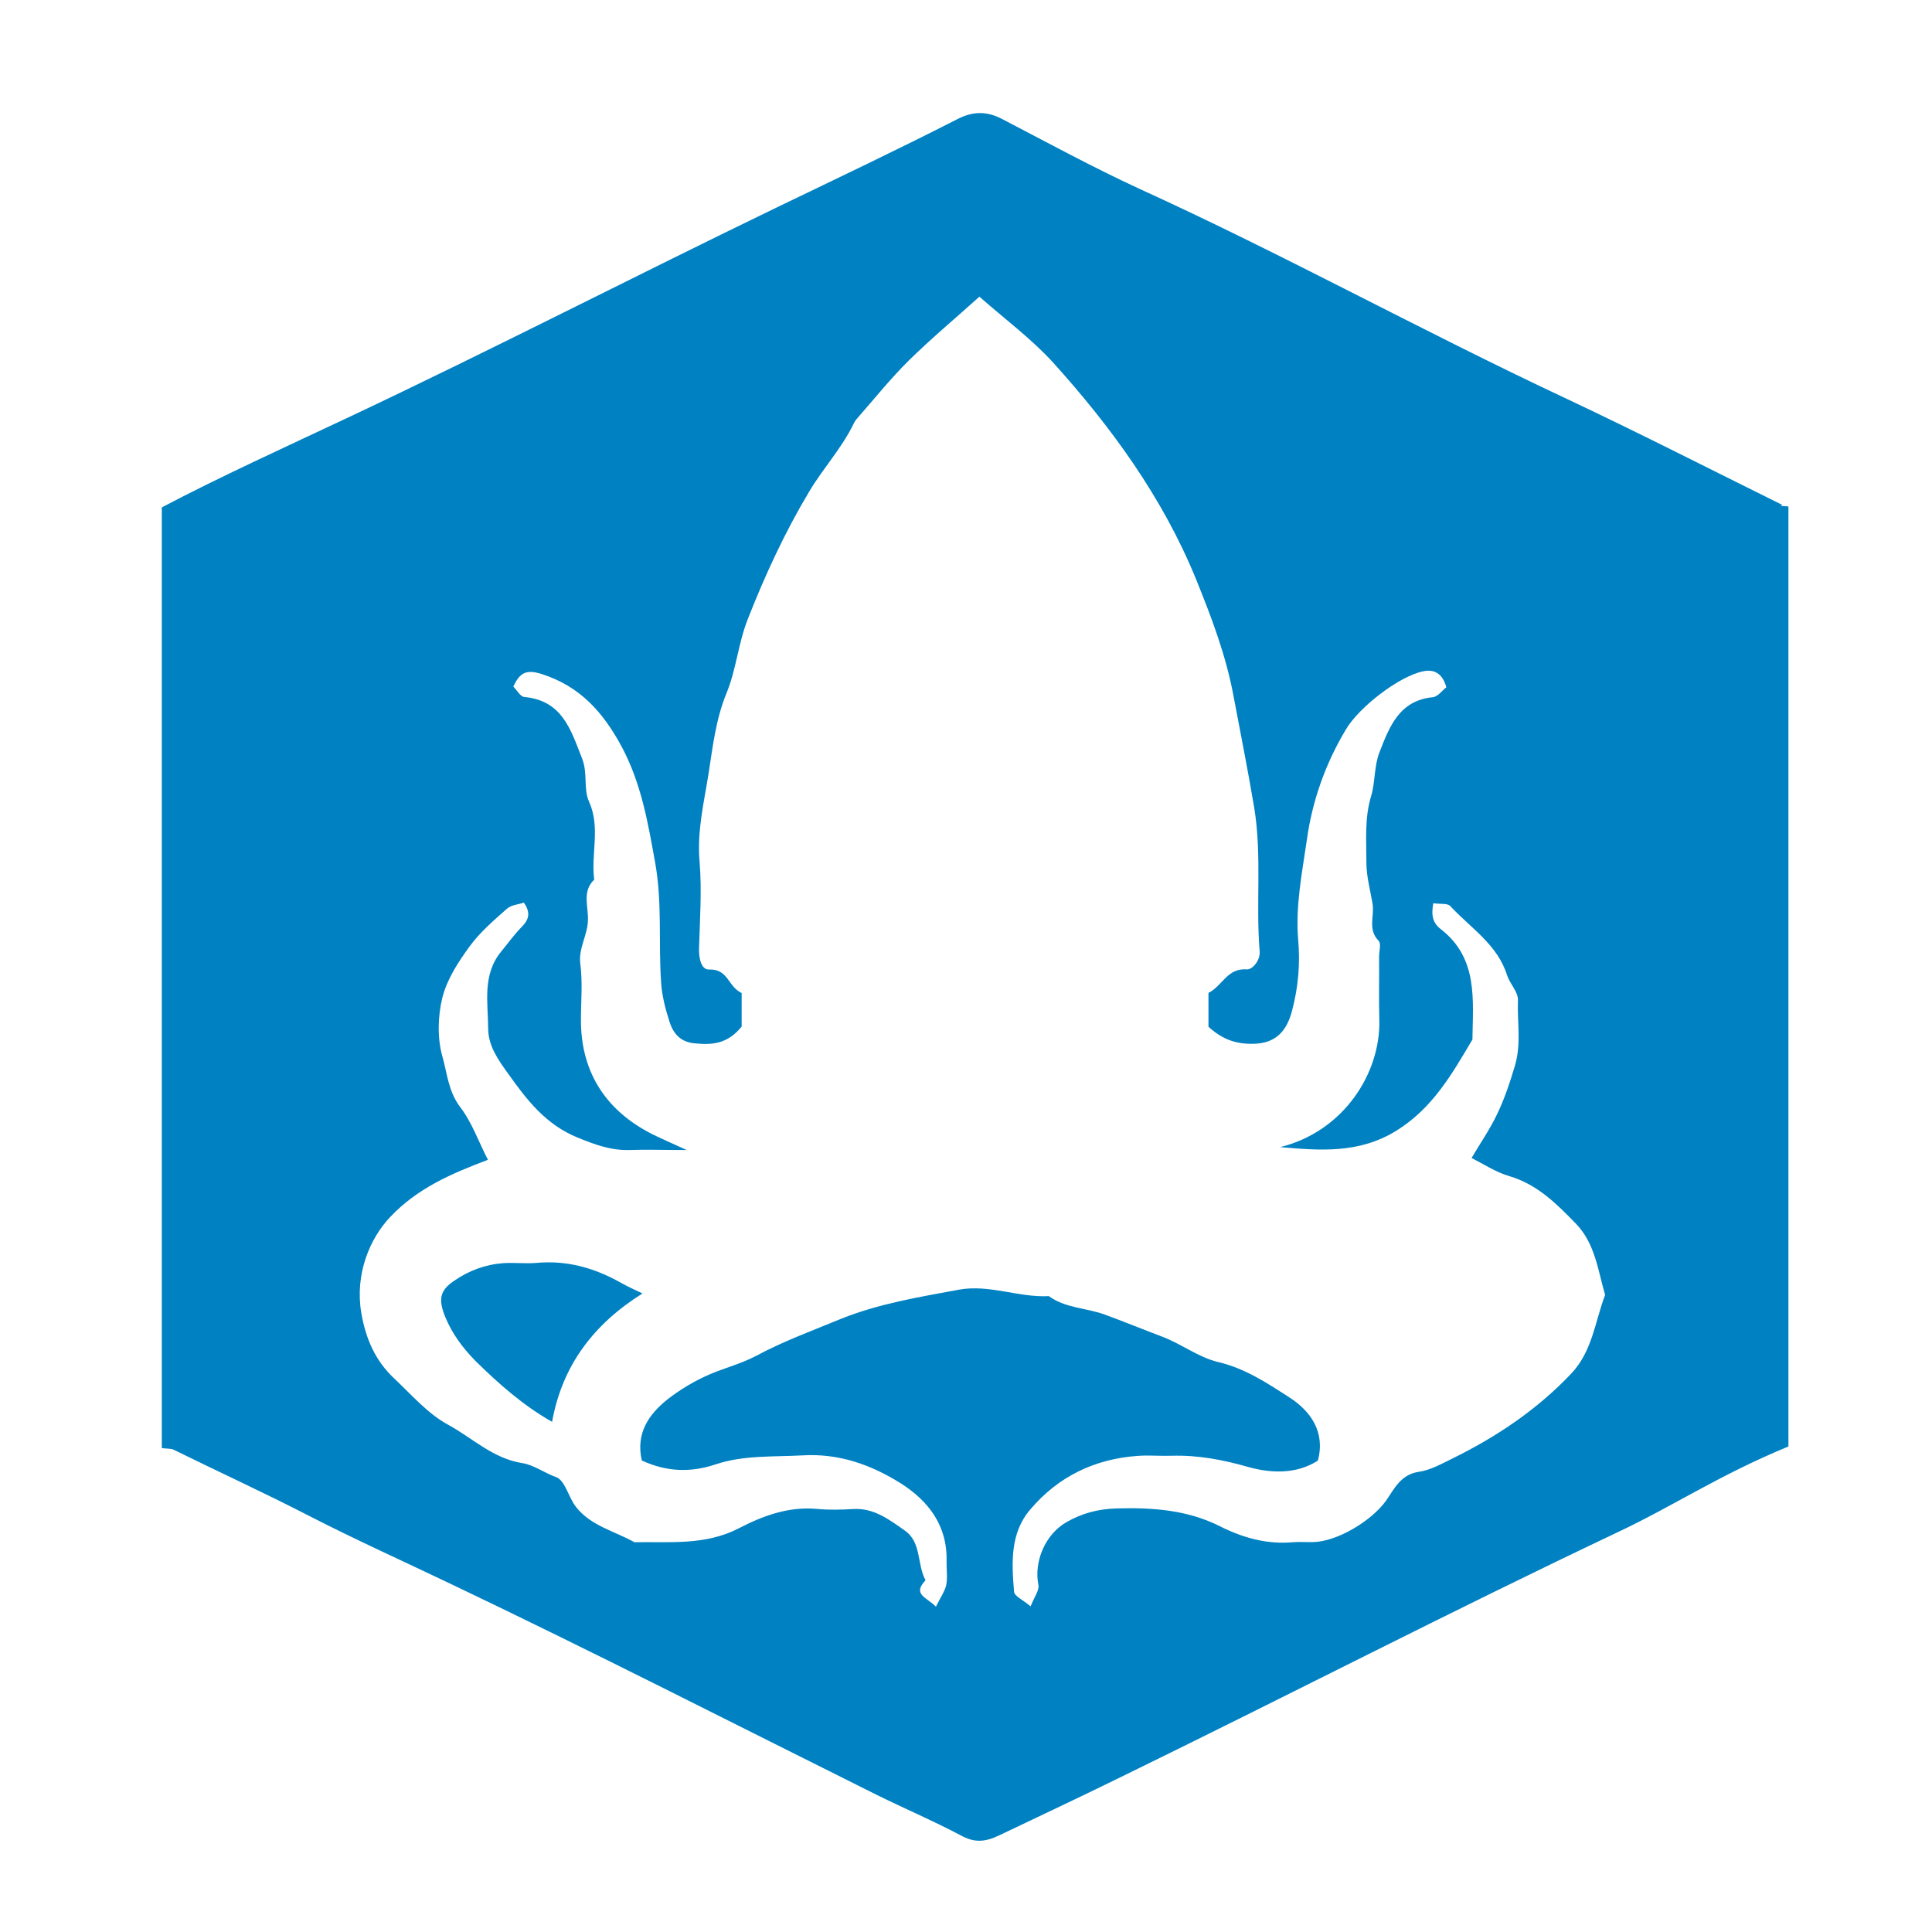 <?xml version="1.0" encoding="utf-8"?>
<!-- Generator: Adobe Illustrator 16.0.0, SVG Export Plug-In . SVG Version: 6.00 Build 0)  -->
<!DOCTYPE svg PUBLIC "-//W3C//DTD SVG 1.1//EN" "http://www.w3.org/Graphics/SVG/1.1/DTD/svg11.dtd">
<svg version="1.1" id="Layer_1" xmlns="http://www.w3.org/2000/svg" xmlns:xlink="http://www.w3.org/1999/xlink" x="0px" y="0px"
	 width="16px" height="16px" viewBox="0 0 16 16" enable-background="new 0 0 16 16" xml:space="preserve">
<path id="paper" display="none" fill="#FFFFFF" stroke="#CFD0D1" stroke-width="0.67" d="M14.667,1.333c0-0.552-0.448-1-1-1H2.333
	c-0.552,0-1,0.448-1,1v13.334c0,0.552,0.448,1,1,1h11.334c0.552,0,1-0.448,1-1V1.333z"/>
<path display="none" fill="#304050" d="M5.892,10.559V9.428L3.639,8.017V7.983l2.253-1.411v-1.13L2.611,7.567v0.866L5.892,10.559z"
	/>
<path display="none" fill="#304050" d="M10.107,10.559l3.281-2.125V7.566l-3.281-2.125v1.131l2.252,1.411v0.034l-2.252,1.411V10.559
	z"/>
<path display="none" fill="#304050" d="M6.079,11.698h1.046l2.796-7.396H8.875L6.079,11.698z"/>
<g display="none">
	<title>Layer 1</title>
	<g id="svg_6" display="inline">
		<g id="svg_4" transform="matrix(-0.205,0,0,0.251,25.781,-688.48) ">
			<path id="svg_5" fill="#9B59B6" d="M79.725,2757.656c5.883-0.502,7.537-4.266,14.415-4.918c3.361-0.302,5.519,0.399,5.719,1.554
				c0.2,1.105-1.452,1.86-3.513,2.006c-2.814,0.305-4.017-0.751-4.212-1.702c-2.063,0.198-2.415,1.103-2.31,1.755
				c0.195,1.206,2.757,2.36,7.073,1.959c4.92-0.401,6.527-2.309,6.127-4.268c-0.504-2.511-4.269-4.616-11.052-4.015
				c-8.673,0.805-8.625,4.768-14.501,5.272c-2.415,0.198-3.765-0.352-4.012-1.305c-0.152-0.955,0.998-1.409,2.405-1.508
				c1.302-0.099,2.862,0.099,3.622,0.506c0.551-0.303,0.751-0.554,0.646-0.909c-0.2-0.902-2.006-1.303-4.269-1.101
				c-4.364,0.401-4.364,2.358-4.221,3.21C72.204,2756.549,75.57,2758.055,79.725,2757.656L79.725,2757.656z M109.142,2767.596
				c-5.419,1.253-12.345,2.059-20.678,2.059c-8.483,0-15.404-0.907-20.833-2.059c-4.811-1.255-7.425-2.611-8.328-4.015
				c0.447,3.161,1.255,6.219,2.31,9.136c-1.207,0.753-2.358,1.757-3.365,3.012c-1.911,2.408-2.767,5.222-2.605,7.98
				c0.152,2.759,1.502,5.019,3.66,6.778c2.263,1.755,4.668,2.253,7.425,1.755c1.055-0.152,2.263-0.747,3.318-1.055
				c-2.263,0-4.174-0.755-6.075-2.257c-2.053-1.506-3.518-3.665-3.812-6.225c-0.504-2.408,0-4.665,1.36-6.624
				c0.295-0.401,0.599-0.702,0.941-1.002c0.761,1.903,1.654,3.712,2.615,5.463c2.054,3.167,4.164,5.926,6.218,8.895
				c0.913,1.751,1.512,3.51,1.911,5.218c1.359,1.907,3.318,3.261,5.723,3.961c2.966,1.059,6.077,1.455,9.234,1.455h0.352
				c3.166,0,6.484-0.498,9.543-1.506c2.258-0.751,4.162-2.004,5.567-4.016h0.155c0.349-1.506,0.903-3.408,1.756-5.167
				c2.053-2.965,4.167-5.728,6.22-8.887c2.767-5.019,4.673-10.741,5.726-16.867C116.425,2765.137,113.815,2766.542,109.142,2767.596
				L109.142,2767.596z M67.631,2763.23c5.429,1.356,12.35,2.054,20.681,2.054c8.485,0,15.261-0.751,20.683-2.054
				c5.723-1.358,8.483-3.165,8.483-4.825c0-1.251-1.255-2.405-3.515-3.309c0.506,0.354,0.906,0.905,0.906,1.508
				c0,1.755-2.615,3.159-7.832,4.315c-4.82,1.055-11.043,1.805-18.572,1.805c-7.275,0-13.75-0.751-18.418-1.755
				c-5.029-1.253-7.682-2.611-7.682-4.319c0-0.753,0.352-1.352,1.35-2.054c-3.156,1.255-4.811,2.259-4.811,3.809
				C59.056,2760.164,61.861,2761.927,67.631,2763.23z"/>
		</g>
	</g>
</g>
<g display="none">
	<title>Layer 1</title>
	<g id="svg_12" display="inline">
		<path id="svg_11" fill="#5B4282" d="M9.272,8.115C9.029,8.034,8.679,8.053,8.222,8.053H6.384v2.395h1.964
			c0.307,0,0.521-0.032,0.646-0.055c0.22-0.039,0.402-0.115,0.55-0.208C9.69,10.095,9.81,9.957,9.906,9.783
			c0.095-0.177,0.142-0.38,0.142-0.607c0-0.271-0.067-0.475-0.205-0.673C9.706,8.306,9.516,8.193,9.272,8.115L9.272,8.115z
			 M9.02,7.019c0.241-0.071,0.425-0.197,0.547-0.364C9.688,6.489,9.75,6.278,9.75,6.025c0-0.238-0.059-0.449-0.173-0.631
			C9.464,5.214,9.3,5.143,9.089,5.077C8.876,5.009,8.511,5.029,7.997,5.029H6.384v2.085h1.73C8.535,7.114,8.836,7.074,9.02,7.019
			L9.02,7.019z M14.515,3.219c0-0.957-0.776-1.732-1.732-1.732H3.219c-0.957,0-1.732,0.776-1.732,1.732v9.563
			c0,0.957,0.776,1.73,1.732,1.73h9.563c0.956,0,1.732-0.773,1.732-1.73V3.219z M10.819,10.109
			c-0.142,0.289-0.317,0.512-0.525,0.669c-0.21,0.156-0.472,0.29-0.787,0.368c-0.314,0.081-0.702,0.137-1.158,0.137H5.447V4.092
			h2.857c0.55,0,0.989,0.063,1.32,0.208s0.593,0.364,0.78,0.666c0.187,0.303,0.281,0.616,0.281,0.946
			c0,0.307-0.084,0.596-0.25,0.866c-0.167,0.271-0.419,0.49-0.755,0.655c0.436,0.128,0.769,0.345,1.002,0.654
			c0.234,0.304,0.35,0.667,0.35,1.086C11.032,9.509,10.962,9.822,10.819,10.109z"/>
	</g>
</g>
<g display="none">
	<title>Layer 1</title>
	<g id="svg_51" display="inline">
		<path id="svg_50" fill="#1572B6" d="M1.931,1.107l1.105,12.405l4.958,1.381l4.973-1.387L14.07,1.107H1.931z M11.775,3.949
			l-0.368,4.132l0.001,0.022l-0.001,0.052V8.154l-0.262,2.889l-0.028,0.258L8,12.162l0,0l-0.002,0.002l-3.111-0.867l-0.21-2.389
			h1.525l0.108,1.215l1.69,0.459h0l0,0l1.697-0.465l0.18-1.978H6.329l-0.03-0.334L6.229,7.022L6.193,6.601h3.818l0.139-1.538H4.335
			L4.304,4.729L4.235,3.945L4.199,3.524h7.613L11.775,3.949L11.775,3.949z"/>
	</g>
</g>
<g display="none">
	<title>Layer 1</title>
	<g id="svg_24" display="inline">
		<g id="svg_22" transform="matrix(0.204,0,0,0.204,10.743,11.259) ">
			<path id="svg_23" fill="#A90533" d="M-38.514-37l-9.406-0.058V6.7h10.775V6.647c-5.306-5.637-8.479-13.511-8.424-22.865
				C-45.624-24.474-42.998-31.642-38.514-37z M20.993-37.058h-8.972c3.393,4.922,5.253,10.559,4.975,17.559
				c0.057,0.654,0.057,1.038,0,2.679h-40.141c0,12.031,4.213,20.95,14.935,21.003C-0.829,4.131,4.477-1.343,8.139-7.248
				l10.396,5.196c-1.86,3.336-3.94,6.015-6.236,8.752h8.694V-37.058z M-12.859-36.183c-4.925,0-9.193,4.048-9.627,8.973H-4.16
				C-4.333-32.135-7.884-36.183-12.859-36.183z"/>
		</g>
	</g>
</g>
<g display="none">
	<title  stroke="null">Layer 1</title>
	<g id="svg_124" display="inline">
		<g id="svg_122" transform="matrix(0.204,0,0,0.204,-23.416,-23.09) ">
			<path id="svg_123" fill="#ECF0F1" d="M137.982,145.114c-0.626,0-1.257-0.342-1.538-0.913l-0.459-0.912l-0.17,1.027l-0.057,0.456
				c0,1.88,1.484,3.368,3.366,3.368s3.368-1.488,3.368-3.368c0-1.77-1.426-3.251-3.196-3.366l-0.972-0.057l0.8,0.628
				c0.401,0.342,0.683,0.855,0.683,1.369C139.752,144.317,138.952,145.114,137.982,145.114z M137.698,137.468
				c2.852,0,5.306,1.942,6.049,4.51c0.456-1.256,1.199-2.339,2.169-3.196c-9.302-0.571-13.299-8.846-13.299-8.846l-0.227,10.442
				C133.474,138.667,135.414,137.468,137.698,137.468z M152.418,149.453c2.114,0,3.824-1.713,3.824-3.825
				c0-2.054-1.596-3.765-3.65-3.824l-0.855-0.055l0.681,0.514c0.516,0.399,0.803,1.027,0.803,1.71c0,1.199-0.972,2.172-2.172,2.172
				c-0.798,0-1.541-0.459-1.94-1.144l-0.399-0.741l-0.115,0.855l-0.057,0.514C148.596,147.682,150.309,149.453,152.418,149.453z
				 M189.114,176.385c-0.229-0.793-0.459-1.596-0.688-2.341c-1.424-5.131-2.508-9.125-7.019-8.734
				c-0.683,0.067-1.252,0.287-1.763,0.631l-4.515-2.852h-0.172l-0.339-1.084l-0.683,0.459c-1.429-0.917-3.024-1.71-4.625-2.456
				c5.136-6.106,7.931-16.889,5.991-34.521c-0.172-1.541-1.027-1.77-1.596-0.115c-0.454,1.426-3.483,10.444-19.058,12.955
				c2.054,1.314,3.421,3.593,3.421,6.218c0,4.109-3.311,7.42-7.415,7.42c-3.483,0-6.45-2.453-7.193-5.705
				c-0.968,2.279-3.194,3.877-5.819,3.877c-2.623,0-4.849-1.598-5.822-3.877c-0.057,0.112-0.112,0.227-0.17,0.282
				c-0.057-0.115-0.172-0.229-0.229-0.396c-3.082-4.226-7.988-5.936-11.015-3.77c-3.022,2.229-2.965,7.42,0.115,11.641
				c2.57,3.54,6.393,5.308,9.36,4.51c8.617,6.393,24.538,11.925,35.212,5.141c2.107,1.194,4.505,2.332,6.732,3.134v0.057
				l0.229,0.678l0.908-0.334l0.115,0.105l5.026,1.835c0.052,1.596,1.022,3.364,3.082,4.166c3.822,1.481,7.472,3.306,7.472,3.364
				l0.573,0.287L189.114,176.385z M120.063,146.653c0-1.823,1.257-3.306,2.74-3.306c1.541,0,2.74,1.483,2.74,3.306
				c0,1.83-1.254,3.311-2.74,3.311C121.263,149.964,120.063,148.483,120.063,146.653z M140.952,157.274
				c10.442,2.112,15.802,0.167,18.884-2.284c-0.793-1.089-2.222-2.226-2.222-2.226s3.65,1.022,4.964,2.685
				c0.568,0.736,0.745,1.366,0.683,1.992c-1.825-0.626-3.196-1.027-3.478-1.142c-1.142-0.516-2.226-0.172-2.513,0.683
				c-0.229,0.631-0.057,1.371,0.516,1.944C154.191,160.58,148.309,159.892,140.952,157.274z"/>
		</g>
	</g>
</g>
<g display="none">
	<title  stroke="null">Layer 1</title>
	<g id="svg_31" display="inline">
		<path id="svg_30" fill="#F34F29" d="M14.4,7.408L8.592,1.601c-0.334-0.334-0.876-0.334-1.211,0L6.175,2.807l1.53,1.53
			c0.356-0.12,0.762-0.04,1.047,0.244c0.284,0.285,0.364,0.696,0.242,1.053l1.473,1.474c0.357-0.123,0.769-0.043,1.054,0.242
			c0.398,0.398,0.398,1.043,0,1.442c-0.398,0.397-1.044,0.397-1.442,0c-0.299-0.3-0.372-0.74-0.221-1.109L8.482,6.307v3.619
			c0.097,0.048,0.189,0.111,0.27,0.192c0.396,0.397,0.396,1.043,0,1.441c-0.398,0.397-1.044,0.397-1.441,0
			c-0.398-0.398-0.398-1.043,0-1.441c0.098-0.099,0.212-0.173,0.333-0.222V6.244C7.522,6.194,7.409,6.121,7.311,6.022
			C7.009,5.72,6.936,5.277,7.091,4.907L5.582,3.399L1.601,7.381c-0.334,0.334-0.334,0.877,0,1.211L7.408,14.4
			c0.334,0.334,0.877,0.334,1.212,0l5.78-5.78C14.734,8.285,14.734,7.742,14.4,7.408z"/>
	</g>
</g>
<g display="none">
	<title  stroke="null">Layer 1</title>
	<g id="svg_48" display="inline">
		<g id="svg_45" transform="matrix(0.204,0,0,0.204,-27.936,-28.217) ">
			<path id="svg_46" fill="#FFFFFF" d="M176.407,145.229c-18.433,0-33.38,14.945-33.38,33.378c0,14.751,9.564,27.273,22.829,31.683
				c1.666,0.307,2.28-0.729,2.28-1.611c0-0.796-0.031-3.423-0.048-6.213c-9.286,2.013-11.247-3.941-11.247-3.941
				c-1.517-3.854-3.706-4.88-3.706-4.88c-3.027-2.071,0.23-2.033,0.23-2.033c3.351,0.24,5.115,3.442,5.115,3.442
				c2.977,5.101,7.812,3.624,9.715,2.771c0.3-2.157,1.165-3.624,2.121-4.468c-7.416-0.834-15.209-3.701-15.209-16.489
				c0-3.646,1.302-6.623,3.44-8.962c-0.348-0.837-1.491-4.233,0.321-8.833c0,0,2.804-0.899,9.18,3.421
				c2.665-0.738,5.523-1.11,8.358-1.124c2.836,0.014,5.698,0.386,8.363,1.124c6.371-4.319,9.166-3.421,9.166-3.421
				c1.822,4.595,0.681,7.992,0.331,8.833c2.138,2.339,3.442,5.316,3.442,8.962c0,12.817-7.814,15.645-15.245,16.469
				c1.194,1.036,2.263,3.068,2.263,6.184c0,4.468-0.034,8.054-0.034,9.156c0,0.892,0.594,1.927,2.287,1.601
				c13.255-4.42,22.809-16.923,22.809-31.673C209.789,160.174,194.842,145.229,176.407,145.229L176.407,145.229z"/>
			<path id="svg_47" fill="#FFFFFF" d="M155.668,193.157c-0.074,0.163-0.336,0.22-0.573,0.096c-0.242-0.105-0.376-0.336-0.3-0.489
				c0.072-0.173,0.336-0.221,0.575-0.105C155.616,192.764,155.752,192.994,155.668,193.157L155.668,193.157z M157.023,194.662
				c-0.161,0.153-0.472,0.086-0.683-0.153c-0.218-0.23-0.261-0.537-0.098-0.69c0.165-0.144,0.467-0.077,0.688,0.153
				c0.218,0.23,0.259,0.547,0.094,0.7V194.662z M158.339,196.589c-0.206,0.144-0.539,0.01-0.745-0.288s-0.206-0.661,0.005-0.796
				c0.206-0.144,0.535-0.019,0.745,0.288C158.547,196.081,158.547,196.445,158.339,196.589L158.339,196.589z M160.141,198.449
				c-0.182,0.201-0.573,0.144-0.858-0.134c-0.292-0.268-0.371-0.642-0.189-0.844c0.185-0.211,0.578-0.153,0.865,0.125
				c0.29,0.268,0.379,0.652,0.185,0.853H160.141z M162.629,199.523c-0.084,0.259-0.458,0.384-0.834,0.268
				c-0.376-0.115-0.626-0.422-0.549-0.681c0.079-0.269,0.455-0.384,0.837-0.269C162.461,198.957,162.708,199.255,162.629,199.523z
				 M165.359,199.724c0.012,0.278-0.309,0.508-0.707,0.508c-0.4,0.01-0.724-0.211-0.726-0.489c0-0.268,0.314-0.499,0.714-0.508
				C165.036,199.235,165.359,199.456,165.359,199.724L165.359,199.724z M167.905,199.293c0.046,0.268-0.23,0.547-0.626,0.623
				c-0.388,0.067-0.745-0.105-0.796-0.374c-0.048-0.268,0.235-0.547,0.621-0.614C167.5,198.861,167.852,199.025,167.905,199.293
				L167.905,199.293z"/>
		</g>
	</g>
</g>
<g display="none">
	<title  stroke="null">Layer 1</title>
	<g id="svg_59" display="inline">
		<path id="svg_58" fill="#E24329" d="M15.076,9.029l-0.795-2.447l-1.576-4.848c-0.061-0.188-0.275-0.233-0.412-0.139
			c-0.045,0.031-0.082,0.097-0.102,0.158l-1.576,4.867H5.384l-1.043-3.23L3.81,1.744C3.8,1.713,3.786,1.685,3.767,1.658
			c-0.009-0.012-0.02-0.022-0.03-0.032c-0.106-0.1-0.279-0.099-0.38,0.008c-0.028,0.029-0.05,0.062-0.062,0.101L1.719,6.583
			L1.386,7.608L0.924,9.029C0.868,9.203,0.904,9.395,1.02,9.537c0.029,0.036,0.062,0.069,0.101,0.097l6.879,4.998l6.879-4.998
			C15.068,9.496,15.148,9.251,15.076,9.029L15.076,9.029z"/>
	</g>
</g>
<g display="none">
	<title  stroke="null">Layer 1</title>
	<g id="svg_65" display="inline">
		<g id="svg_63" transform="matrix(0.189,0,0,0.189,8.131,7.183) ">
			<path id="svg_64" fill="#FFFFFF" d="M26.017,4.858c-0.072-0.062-0.134-0.119-0.247-0.119l-0.062-0.067
				c-0.062-0.057-0.124-0.057-0.124-0.114l-0.062-0.067c-0.062,0-0.113-0.062-0.113-0.062l-0.124-0.057
				c-0.062,0-0.124-0.062-0.124-0.062L25.037,4.25c-0.052,0-0.113-0.057-0.113-0.057c-0.072,0-0.072,0-0.124-0.062l-0.186-0.062
				c-0.062,0-0.062,0-0.124-0.057l-0.175-0.062h-0.062l-0.247-0.062h-0.113c-0.062,0-0.124,0-0.186-0.062h-1.392
				c-0.361-8.053,0.361-16.229-1.691-23.983c7.805-2.784,1.691-13.502-5.094-8.718c-4.485-3.877-10.651-4.722-17.139-4.722
				c-6.357,0.423-12.353,1.753-16.59,5.083c-1.696-0.846-3.33-1.088-4.784-0.665v0.062c-0.062,0-0.18,0.062-0.242,0.119
				c-0.062,0-0.181,0.062-0.242,0.124h-0.062c-0.062,0-0.119,0.062-0.242,0.119h-0.062l-0.18,0.124h-0.062l-0.18,0.119h-0.062
				l-0.18,0.124c0,0-0.057,0-0.057,0.062l-0.186,0.119c0,0-0.057,0-0.057,0.062l-0.186,0.119c0,0-0.062,0-0.062,0.062l-0.18,0.119
				l-0.062,0.062c-0.057,0.062-0.119,0.062-0.119,0.124l-0.062,0.057l-0.119,0.124l-0.062,0.062
				c-0.062,0.057-0.062,0.119-0.124,0.119l-0.057,0.062c-0.062,0.062-0.062,0.124-0.124,0.124l-0.057,0.057
				c-0.062,0.062-0.062,0.124-0.124,0.124l-0.062,0.057c-0.057,0.062-0.057,0.124-0.119,0.124l-0.062,0.062
				c-0.062,0.057-0.062,0.119-0.124,0.119l-0.057,0.062l-0.062,0.18c0,0,0,0.062-0.062,0.062l-0.062,0.181c0,0,0,0.062-0.057,0.062
				l-0.062,0.18c0,0,0,0.062-0.062,0.062l-0.057,0.181c0,0,0,0.062-0.062,0.062c0.242,0.18,0.242,0.242,0.242,0.242v0.062
				l-0.062,0.18v0.062c0,0.057,0,0.119-0.062,0.18v1.877c0,0.062,0,0.124,0.062,0.18v0.062l0.062,0.181v0.062l0.057,0.18
				c0,0,0,0.062,0.062,0.062l0.062,0.181c0,0,0,0.062,0.062,0.062l0.057,0.18c0,0,0,0.062,0.062,0.062l0.124,0.181
				c0,0,0,0.062,0.062,0.062l0.119,0.18c0,0,0,0.062,0.062,0.062l0.119,0.181l0.062,0.062l0.18,0.18l0.18,0.18h0.062
				c0.608,0.547,1.212,0.969,2.423,1.335v-0.124c-2.542,7.63-0.423,15.327-0.304,23.194c-0.361,0-0.423,0.248-1.026,0.304h-0.304
				c-0.062,0-0.181,0-0.304,0.062c-0.062,0-0.18,0-0.242,0.062l-0.242,0.057h-0.062l-0.242,0.062h-0.057l-0.18,0.062h-0.062
				l-0.18,0.057c0,0-0.062,0-0.062,0.062L-26.5,4.559l-0.119,0.057c-0.062,0-0.124,0.057-0.124,0.057l-0.119,0.067l-0.119,0.057
				c-0.062,0-0.124,0.062-0.124,0.062l-0.119,0.062l-0.242,0.18c-0.062,0.062-0.124,0.118-0.186,0.118l-0.242,0.242l-0.057,0.062
				c-0.062,0.119-0.186,0.242-0.242,0.304l-0.124,0.18l-0.18,0.366l-0.062,0.18v0.18c0,0.299,0.124,0.546,0.547,0.727
				c0.119,2.243,2.361,1.212,3.392,0.485l0.062-0.062c0.119-0.119,0.299-0.18,0.361-0.18h0.062l0.119-0.062
				c0.062,0,0.062,0,0.124-0.062c0.119-0.057,0.242-0.057,0.299-0.119c0.062,0,0.062-0.062,0.062-0.119l0.062-0.062
				c0.062-0.119,0.119-0.366,0.119-0.727l0.062-0.789v1.088c-0.304,7.939-2.423,18.596,2,25.741
				c0.784,1.273,1.753,2.361,2.846,3.274h-0.304c-0.119,0.119-0.304,0.237-0.485,0.361l-0.547,0.361l-0.18,0.124l-0.361,0.237
				l-0.546,0.428l-0.665,0.603c-0.124,0.124-0.18,0.242-0.242,0.304l-0.242,0.366l-0.124,0.18c-0.057,0.119-0.119,0.242-0.119,0.361
				l-0.062,0.18c-0.119,0.49,0,1.031,0.366,1.639l0.242,0.242h0.119c0.062,0,0.119,0,0.242,0.057
				c0.119,0.247,0.727,1.516,2.361,0.546c1.696-0.907,2.846-2.784,4.908-3.088l-0.304-0.361c3.573,1.696,7.749,2.418,11.507,2.542
				c5.261,0.18,11.262-0.546,16.047-3.15c1.33,0.423,2.361,2.361,3.516,3.274l0.062,0.057l0.062,0.062l0.052,0.062l0.062,0.057
				c0,0,0.062,0,0.062,0.062c0,0,0.062,0,0.062,0.062c0,0,0.062,0,0.062,0.062h1.268c0,0,0.062,0,0.062-0.062H18.5
				c0,0,0.062,0,0.062-0.062h0.062c0,0,0.062,0,0.062-0.062c0,0,0.062,0,0.062-0.057l0.052-0.062c0,0,0.062,0,0.062-0.062
				l0.062-0.057h0.062l0.124-0.124l0.124-0.057h0.052l0.062-0.067h0.062l0.062-0.062l0.062-0.057l0.062-0.062l0.052-0.062
				l0.062-0.057l0.062-0.062l0.062-0.062v-0.057c0,0,0-0.062,0.062-0.062v-0.062c0,0,0-0.062,0.062-0.062v-0.057
				c0,0,0-0.062,0.062-0.062v-0.851c0,0-0.186,0-0.186-0.057l-0.186-0.062v-0.062l0.186-0.062c0,0,0.124,0,0.124-0.057l0.062-0.062
				v-1.273c0,0,0-0.057-0.062-0.057v-0.062c0,0,0-0.062-0.062-0.062v-0.062c0,0,0-0.057-0.062-0.057c0,0,0-0.067-0.062-0.067
				c0,0,0-0.057-0.062-0.057c0,0,0-0.057-0.062-0.057c0,0,0-0.067-0.052-0.067c0,0,0-0.062-0.062-0.062c0,0,0-0.057-0.062-0.057
				c0,0,0-0.062-0.062-0.062c0,0,0-0.062-0.062-0.062c0,0,0-0.057-0.062-0.057c0,0,0-0.062-0.052-0.062c0,0,0-0.062-0.062-0.062
				c0,0,0-0.057-0.062-0.057c0,0,0-0.062-0.062-0.062l-0.062-0.062l-0.062-0.062l-0.062-0.057l-0.062-0.062l-0.052-0.062
				l-0.062-0.062l-0.062-0.057l-0.062-0.062L18.5,35.925l-0.062-0.057l-0.062-0.067l-0.062-0.057v-0.062l-0.062-0.062l-0.052-0.062
				l-0.062-0.057l-0.062-0.062l-0.062-0.062l-0.062-0.057l-0.062-0.062l-0.062-0.062l-0.052-0.062l-0.062-0.057l-0.062-0.062
				l-0.062-0.062l-0.062-0.062l-0.062-0.057l-0.062-0.062l-0.052-0.062l-0.072-0.057l-0.062-0.067l-0.052-0.057
				c1.206-1.155,2.299-2.547,3.083-4.181c3.578-7.146,2.969-15.869,2.485-23.736H22.8c0.062,0,0.124,0.057,0.124,0.057h0.175
				c0,0,0.062,0,0.062,0.062h0.062c0,0,0.062,0,0.062,0.062l0.124,0.057c1.031,0.727,3.269,1.758,3.392-0.479
				C27.77,6.735,26.615,5.281,26.017,4.858z M-17.715-20.456c-1.938-9.692,13.564-11.507,14.111-2.062
				C-3.119-14.645-15.714-12.645-17.715-20.456z M4.147-11.372c-0.784,0.845-1.629,0.727-2.485,0.423
				c0,1.15,0.247,2.361,0.062,3.573C1.425-6.83,0.814-6.773,0.33-6.525c-0.727-0.124-1.268-0.546-1.572-1.211l-0.119-0.067
				c-2.361,3.155-3.82-0.66-3.15-3.026c-0.732,0.062-1.335-0.119-1.815-0.907c-0.851-1.573,0.418-3.511,2.057-3.815
				c0.418,1.82,5.264,1.578,6.117-0.118C3.724-14.764,5.776-13.068,4.147-11.372z M-0.093-21.971
				c-0.546-8.357,12.293-10.6,14.17-2.423C16.201-15.31,1.487-12.949-0.093-21.971z M-14.266-24.09c-1.15,0-2.119,1.031-2.119,2.299
				c0,1.273,0.969,2.304,2.119,2.304c1.155,0,2.119-1.031,2.119-2.304C-12.147-23.059-13.054-24.09-14.266-24.09z M0.876-18.522
				c-0.304,0-0.485-0.242-0.485-0.603c0-0.304,0.242-0.608,0.485-0.608c0.302,0,0.487,0.247,0.487,0.608
				C1.363-18.821,1.178-18.522,0.876-18.522z M3.539-24.636c-1.155,0-2.052,1.031-2.052,2.299c0,1.273,0.897,2.304,2.052,2.304
				s2.062-1.031,2.062-2.304C5.601-23.605,4.694-24.636,3.539-24.636z M1.848-15.125c-0.247,0-0.485-0.247-0.485-0.608
				c0-0.304,0.237-0.603,0.485-0.603c0.237,0,0.485,0.237,0.485,0.603C2.333-15.372,2.085-15.125,1.848-15.125z"/>
		</g>
	</g>
</g>
<g display="none">
	<title  stroke="null">Layer 1</title>
	<g id="svg_36" display="inline">
		<path id="svg_35" fill="#EB4A4B" d="M4.781,4.491C4.882,5.559,4.983,6.62,5.086,7.707c0.168-0.29,0.289-0.565,0.473-0.792
			c0.171-0.211,0.386-0.406,0.62-0.541c0.306-0.177,0.706-0.01,0.805,0.303C7.01,6.759,6.946,6.872,6.924,6.97
			C6.85,6.931,6.753,6.91,6.704,6.85C6.497,6.593,6.372,6.562,6.143,6.784C5.715,7.198,5.474,7.716,5.382,8.298
			C5.364,8.412,5.435,8.536,5.464,8.657c0.117-0.041,0.253-0.057,0.347-0.125C6.119,8.303,6.31,7.992,6.414,7.62
			c0.023-0.08,0.146-0.132,0.224-0.196C6.675,7.499,6.76,7.589,6.742,7.649C6.58,8.209,6.402,8.766,6.217,9.316
			C6.199,9.373,6.096,9.401,6.032,9.441c-0.025-0.072-0.08-0.15-0.071-0.219c0.02-0.157,0.07-0.311,0.105-0.455L5.228,9.154
			c0.047,0.535,0.095,1.135,0.152,1.731c0.044,0.459,0.119,0.578,0.57,0.664c0.526,0.101,1.061,0.165,1.595,0.205
			c0.79,0.059,1.571-0.014,2.343-0.221c0.283-0.076,0.398-0.264,0.418-0.546c0.019-0.257,0.061-0.515,0.089-0.772
			c0.058-0.509,0.114-1.016,0.173-1.545c-0.195,0.123-0.344,0.258-0.523,0.316c-0.129,0.042-0.291-0.021-0.44-0.034
			c0.03-0.138,0.028-0.29,0.093-0.403c0.106-0.187,0.258-0.349,0.391-0.522l-0.057-0.069c-0.095,0.056-0.214,0.093-0.28,0.172
			C9.614,8.292,9.479,8.466,9.39,8.653C9.235,8.969,9.12,9.303,8.98,9.627c-0.058,0.141-0.109,0.355-0.31,0.275
			c-0.213-0.089-0.062-0.277-0.012-0.41c0.078-0.214,0.184-0.419,0.255-0.576C8.713,8.942,8.506,8.971,8.302,8.989
			C8.215,8.995,8.112,8.948,8.04,8.98C7.804,9.088,7.654,9.043,7.604,8.781C7.495,8.855,7.402,8.95,7.293,8.977
			c-0.132,0.03-0.312,0.051-0.41-0.014c-0.079-0.055-0.106-0.254-0.08-0.37c0.054-0.231,0.152-0.457,0.246-0.678
			C7.107,7.778,7.165,7.56,7.362,7.654c0.193,0.095,0.018,0.252-0.027,0.38c-0.069,0.197-0.14,0.395-0.209,0.59l0.111,0.066
			c0.106-0.093,0.238-0.165,0.312-0.28c0.121-0.183,0.194-0.398,0.309-0.587c0.047-0.078,0.15-0.124,0.228-0.183
			C8.1,7.741,8.138,7.844,8.125,7.939c-0.012,0.098-0.08,0.186-0.113,0.283C7.963,8.365,7.923,8.514,7.873,8.679
			C8.11,8.689,8.21,8.591,8.277,8.416c0.21-0.555,0.424-1.109,0.657-1.654C8.974,6.668,9.109,6.615,9.2,6.543
			c0.01,0.112,0.061,0.24,0.024,0.336C9.035,7.382,8.821,7.875,8.62,8.375C8.586,8.458,8.574,8.553,8.555,8.641
			C8.907,8.482,9.202,8.306,9.31,7.93c0.026-0.092,0.135-0.159,0.205-0.239l0.163,0.174C9.729,7.823,9.775,7.776,9.83,7.742
			c0.169-0.111,0.352-0.208,0.531-0.037c0.185,0.175,0.044,0.345-0.053,0.498c-0.104,0.166-0.235,0.314-0.352,0.471
			c0.268-0.171,0.632-0.25,0.682-0.621c0.117-0.909,0.222-1.822,0.326-2.733c0.032-0.27,0.048-0.541,0.072-0.822
			C8.931,5.009,6.87,5.012,4.781,4.491L4.781,4.491z M5.685,11.588c0.102,0.27,0.256,0.531,0.296,0.812
			c0.085,0.596,0.107,1.199,0.167,1.799c0.009,0.088,0.065,0.207,0.136,0.247c1.039,0.563,2.087,0.662,3.147,0.044
			c0.159-0.09,0.187-0.213,0.207-0.384c0.101-0.831-0.121-1.712,0.41-2.495C8.562,11.98,7.111,11.99,5.685,11.588z M9.27,4.64
			c0.503-0.049,1.004-0.167,1.501-0.265c0.095-0.019,0.177-0.091,0.268-0.137c-0.116-0.103-0.22-0.152-0.324-0.164
			c-0.522-0.062-1.05-0.11-1.573-0.175c-0.078-0.01-0.22-0.107-0.214-0.125c0.153-0.46,0.145-0.982,0.492-1.37
			c0.438-0.491,0.881-0.977,1.321-1.463c-0.328-0.352-0.332-0.352-0.628-0.044C9.944,1.071,9.792,1.261,9.61,1.419
			C8.936,2.001,8.466,2.692,8.373,3.602C8.352,3.811,8.238,3.886,8.018,3.889C7.295,3.899,6.57,3.92,5.848,3.967
			c-0.357,0.023-0.71,0.115-1.067,0.176L4.778,4.276C5.001,4.345,5.22,4.435,5.446,4.479C6.712,4.722,7.99,4.763,9.27,4.64z
			 M8.866,4.322c-0.288,0.231-0.524,0.231-0.753,0H8.866z"/>
	</g>
</g>
<g display="none">
	<title  stroke="null">Layer 1</title>
	<g id="svg_41" display="inline">
		<path id="svg_40" fill="#6762A6" d="M12.393,0.835H3.594c-0.762,0-1.374,0.612-1.374,1.374v11.583
			c0,0.763,0.612,1.374,1.374,1.374h8.812c0.761,0,1.374-0.611,1.374-1.374V2.209C13.769,1.446,13.156,0.835,12.393,0.835z
			 M4.876,13.156V9.9l1.628,1.629L4.876,13.156z M10.996,13.191H9.484l0.011-0.023V7.463c0,0,0.357-1.363-4.584,0.554
			C4.899,8.041,4.888,2.74,4.888,2.74l1.605-0.011v3.395c0,0,4.503-1.779,4.503,1.351V13.191z M10.395,4.761H8.686
			C9.3,4.068,9.865,2.797,9.865,2.797h1.767C11.632,2.797,11.332,3.606,10.395,4.761z"/>
	</g>
</g>
<g display="none">
	<title  stroke="null">Layer 1</title>
	<g id="svg_15" display="inline">
		<path id="svg_14" fill="#0868AC" d="M8.143,12.798c-0.093-0.022-0.184-0.051-0.273-0.076L7.803,12.7
			c-0.088-0.028-0.176-0.056-0.263-0.087l-0.036-0.013c-0.079-0.026-0.155-0.054-0.231-0.085L7.206,12.49
			c-0.084-0.032-0.167-0.067-0.25-0.104l-0.05-0.021c-0.071-0.032-0.141-0.062-0.211-0.098l-0.061-0.03
			c-0.055-0.026-0.109-0.055-0.164-0.083c-0.037-0.02-0.073-0.037-0.109-0.056c-0.066-0.037-0.131-0.074-0.195-0.11L6.101,11.95
			c-0.086-0.051-0.171-0.103-0.255-0.156l-0.068-0.046c-0.062-0.039-0.122-0.08-0.182-0.119l-0.059-0.044
			c-0.058-0.038-0.115-0.08-0.171-0.123l-0.077-0.057c-0.052-0.041-0.103-0.08-0.154-0.121L5.067,11.23
			c-0.065-0.056-0.129-0.109-0.193-0.165l-0.021-0.019c-0.068-0.059-0.136-0.121-0.202-0.182l-0.056-0.057
			c-0.05-0.047-0.099-0.093-0.146-0.141l-0.056-0.059C4.33,10.546,4.27,10.485,4.212,10.42l-0.008-0.008
			c-0.062-0.067-0.123-0.137-0.181-0.206l-0.048-0.057c-0.044-0.054-0.087-0.106-0.13-0.162L3.797,9.929
			c-0.051-0.065-0.102-0.133-0.151-0.2c-1.357-1.852-1.845-4.406-0.76-6.503l-0.962,1.22c-1.233,1.771-1.08,4.076-0.138,5.958
			c0.022,0.046,0.046,0.089,0.069,0.135l0.044,0.084l0.028,0.048l0.049,0.09c0.03,0.049,0.059,0.101,0.09,0.153l0.051,0.085
			c0.035,0.054,0.069,0.108,0.104,0.162l0.044,0.07c0.049,0.07,0.1,0.145,0.151,0.217l0.004,0.006l0.025,0.033
			c0.045,0.062,0.092,0.123,0.138,0.184l0.052,0.065c0.042,0.054,0.084,0.105,0.127,0.156l0.049,0.059
			c0.058,0.067,0.117,0.136,0.177,0.201l0.004,0.004l0.007,0.009c0.059,0.063,0.119,0.126,0.18,0.189l0.058,0.059
			c0.047,0.047,0.095,0.095,0.144,0.141l0.059,0.057c0.064,0.061,0.13,0.121,0.197,0.18l0.003,0.002l0.034,0.028
			c0.059,0.052,0.119,0.103,0.179,0.151l0.074,0.059c0.05,0.042,0.1,0.081,0.149,0.118l0.08,0.061
			c0.056,0.04,0.111,0.08,0.167,0.119l0.061,0.044l0.017,0.012c0.053,0.037,0.108,0.072,0.163,0.107l0.07,0.047
			c0.084,0.053,0.169,0.104,0.255,0.156l0.07,0.039c0.063,0.037,0.127,0.074,0.191,0.108c0.035,0.018,0.071,0.036,0.106,0.055
			c0.045,0.023,0.09,0.047,0.137,0.071l0.032,0.015l0.056,0.026c0.072,0.034,0.144,0.069,0.217,0.102l0.045,0.02
			c0.083,0.037,0.168,0.072,0.252,0.104l0.062,0.025c0.079,0.03,0.159,0.059,0.239,0.087l0.03,0.012
			c0.088,0.03,0.176,0.058,0.266,0.086l0.064,0.021c0.09,0.027,0.181,0.061,0.274,0.077c5.961,1.087,7.691-3.583,7.691-3.583
			C13.171,12.855,10.588,13.355,8.143,12.798L8.143,12.798z M5.996,7.967c0.134,0.19,0.281,0.418,0.459,0.572
			c0.064,0.07,0.131,0.14,0.2,0.208l0.053,0.052c0.067,0.064,0.134,0.128,0.204,0.19L6.92,8.995l0.002,0.003
			C6.999,9.065,7.08,9.131,7.161,9.195l0.054,0.044C7.297,9.3,7.379,9.36,7.464,9.419l0.006,0.006
			c0.039,0.026,0.077,0.051,0.115,0.077L7.64,9.536C7.7,9.574,7.762,9.614,7.824,9.648l0.026,0.016
			c0.054,0.032,0.109,0.062,0.164,0.091l0.058,0.033C8.11,9.807,8.147,9.826,8.186,9.847l0.017,0.007
			c0.079,0.038,0.159,0.077,0.239,0.112l0.053,0.021c0.064,0.025,0.132,0.054,0.197,0.078l0.082,0.03
			c0.061,0.021,0.119,0.043,0.18,0.062l0.083,0.026c0.085,0.025,0.169,0.061,0.258,0.076c4.603,0.761,5.665-2.782,5.665-2.782
			c-0.959,1.379-2.813,2.038-4.791,1.524C10.08,8.98,9.993,8.954,9.907,8.927L9.831,8.902C9.768,8.881,9.707,8.861,9.646,8.84
			L9.564,8.81c-0.065-0.026-0.13-0.053-0.195-0.08L9.314,8.707c-0.08-0.036-0.16-0.073-0.239-0.111
			c-0.04-0.021-0.079-0.041-0.121-0.061L8.885,8.499c-0.05-0.027-0.102-0.057-0.151-0.086L8.696,8.392
			C8.633,8.355,8.574,8.318,8.513,8.279L8.457,8.242C8.416,8.216,8.376,8.189,8.338,8.164C8.252,8.105,8.17,8.043,8.088,7.981
			L8.032,7.937C7.166,7.253,6.479,6.318,6.153,5.258C5.811,4.16,5.885,2.925,6.478,1.924L5.749,2.952
			C4.858,4.235,4.907,5.951,5.602,7.308C5.718,7.536,5.85,7.757,5.996,7.967L5.996,7.967z M10.848,6.38
			c0.037,0.014,0.076,0.026,0.113,0.04l0.05,0.016c0.057,0.017,0.108,0.037,0.164,0.047c2.54,0.491,3.229-1.303,3.414-1.567
			c-0.603,0.869-1.618,1.077-2.862,0.775c-0.101-0.024-0.207-0.059-0.302-0.093c-0.122-0.043-0.241-0.093-0.357-0.149
			c-0.222-0.106-0.433-0.234-0.629-0.382C9.325,4.221,8.633,2.608,9.36,1.295L8.967,1.838C8.442,2.61,8.39,3.571,8.756,4.426
			C9.139,5.332,9.926,6.043,10.848,6.38z"/>
	</g>
</g>
<g display="none">
	<title>Layer 1</title>
	<g id="svg_62" display="inline">
		<path id="svg_60" fill="#F0DB4F" d="M0.847,0.847h14.305v14.306H0.847V0.847z"/>
		<path id="svg_61" fill="#323330" d="M13.983,11.74c-0.106-0.65-0.531-1.201-1.793-1.711c-0.437-0.201-0.925-0.345-1.07-0.678
			c-0.052-0.192-0.06-0.301-0.027-0.418c0.094-0.38,0.548-0.499,0.905-0.39c0.231,0.077,0.451,0.256,0.585,0.54
			c0.616-0.399,0.615-0.397,1.045-0.672c-0.157-0.244-0.241-0.357-0.345-0.461c-0.371-0.416-0.877-0.629-1.686-0.613l-0.422,0.054
			c-0.404,0.103-0.789,0.314-1.015,0.598c-0.677,0.77-0.484,2.113,0.34,2.668c0.812,0.608,2.004,0.747,2.157,1.316
			c0.147,0.698-0.514,0.923-1.171,0.844c-0.483-0.102-0.752-0.346-1.043-0.794c-0.536,0.311-0.536,0.311-1.087,0.626
			c0.13,0.286,0.268,0.414,0.486,0.663c1.037,1.051,3.629,0.999,4.095-0.592C13.957,12.668,14.082,12.303,13.983,11.74z
			 M8.624,7.422H7.286l-0.006,3.46c0,0.735,0.039,1.411-0.081,1.615c-0.196,0.407-0.703,0.358-0.934,0.279
			C6.03,12.66,5.91,12.495,5.771,12.264c-0.039-0.067-0.067-0.119-0.077-0.124l-1.088,0.669c0.182,0.369,0.448,0.692,0.79,0.902
			c0.51,0.306,1.195,0.399,1.912,0.234c0.467-0.136,0.869-0.417,1.08-0.846c0.305-0.562,0.239-1.241,0.236-1.993
			C8.631,9.879,8.624,8.652,8.624,7.422z"/>
	</g>
</g>
<g display="none">
	<title>Layer 1</title>
	<g id="svg_158" display="inline">
		<g id="svg_129" transform="matrix(0.458,0,0,0.458,11.971,11.954) ">
			<path id="svg_130" fill="#E9E9E0" d="M-3.175-24.837h-16.797c-0.467,0-0.847,0.378-0.847,1.115V6.996
				c0,0.2,0.38,0.582,0.847,0.582H3.224c0.467,0,0.846-0.382,0.846-0.582v-24.322c0-0.403-0.055-0.533-0.149-0.629l-6.736-6.733
				C-2.909-24.784-3.037-24.837-3.175-24.837z"/>
			<polygon id="svg_131" fill="#D9D7CA" points="-2.877,-24.75 -2.877,-17.892 3.982,-17.892 			"/>
			<path id="svg_132" fill="#9777A8" d="M3.224,7.578h-23.196c-0.467,0-0.847-0.382-0.847-0.846v-8.995H4.07v8.995
				C4.07,7.196,3.69,7.578,3.224,7.578z"/>
			<g id="svg_133">
				<path id="svg_134" fill="#FFFFFF" d="M-14.729-0.108v4.54c0,0.275-0.052,0.507-0.15,0.693c-0.1,0.185-0.236,0.337-0.404,0.45
					c-0.171,0.113-0.362,0.192-0.582,0.237c-0.218,0.047-0.444,0.068-0.677,0.068c-0.116,0-0.253-0.013-0.407-0.034
					c-0.156-0.023-0.318-0.062-0.483-0.113c-0.166-0.051-0.326-0.107-0.479-0.168c-0.155-0.064-0.282-0.136-0.389-0.215l0.404-0.639
					c0.053,0.036,0.128,0.075,0.226,0.115c0.098,0.038,0.205,0.075,0.321,0.111c0.116,0.032,0.238,0.064,0.365,0.089
					s0.245,0.041,0.355,0.041c0.28,0,0.503-0.055,0.669-0.164c0.166-0.107,0.253-0.29,0.264-0.548V-0.11h0.967V-0.108z"/>
				<path id="svg_135" fill="#FFFFFF" d="M-10.006,4.24c0,0.213-0.043,0.418-0.13,0.614c-0.088,0.198-0.209,0.373-0.368,0.522
					c-0.16,0.151-0.354,0.271-0.586,0.36c-0.233,0.092-0.495,0.136-0.792,0.136c-0.126,0-0.256-0.009-0.391-0.019
					c-0.135-0.015-0.271-0.038-0.408-0.07c-0.138-0.03-0.268-0.075-0.392-0.13c-0.123-0.053-0.229-0.124-0.32-0.203l0.166-0.68
					c0.074,0.043,0.167,0.083,0.28,0.124c0.114,0.038,0.23,0.077,0.352,0.109c0.122,0.036,0.243,0.064,0.365,0.083
					c0.122,0.026,0.234,0.034,0.341,0.034c0.322,0,0.569-0.077,0.74-0.226c0.172-0.151,0.257-0.375,0.257-0.669
					c0-0.177-0.06-0.335-0.182-0.46c-0.123-0.124-0.274-0.239-0.455-0.343c-0.181-0.104-0.378-0.205-0.589-0.307
					c-0.211-0.104-0.409-0.226-0.594-0.364s-0.337-0.307-0.459-0.497c-0.12-0.19-0.182-0.426-0.182-0.71
					c0-0.258,0.049-0.488,0.143-0.688c0.096-0.2,0.224-0.371,0.385-0.509c0.16-0.141,0.349-0.247,0.562-0.322
					c0.214-0.072,0.439-0.113,0.676-0.113c0.244,0,0.488,0.023,0.736,0.068c0.248,0.045,0.449,0.119,0.602,0.217
					c-0.033,0.068-0.068,0.143-0.112,0.228c-0.041,0.081-0.081,0.156-0.118,0.228c-0.036,0.072-0.067,0.132-0.095,0.179
					c-0.027,0.047-0.042,0.072-0.047,0.079c-0.032-0.017-0.068-0.036-0.108-0.064c-0.039-0.026-0.097-0.053-0.169-0.079
					c-0.074-0.026-0.172-0.043-0.293-0.055c-0.121-0.008-0.278-0.006-0.467,0.006c-0.108,0.013-0.206,0.045-0.302,0.092
					c-0.096,0.051-0.179,0.111-0.254,0.188c-0.074,0.072-0.131,0.158-0.175,0.247c-0.042,0.094-0.062,0.181-0.062,0.269
					c0,0.209,0.06,0.379,0.182,0.509c0.12,0.128,0.271,0.241,0.45,0.339c0.179,0.098,0.375,0.194,0.585,0.283
					c0.212,0.094,0.407,0.205,0.59,0.339c0.182,0.132,0.334,0.296,0.455,0.495C-10.069,3.675-10.006,3.929-10.006,4.24z"/>
				<path id="svg_136" fill="#FFFFFF" d="M-4.275,2.897c0,0.49-0.062,0.923-0.188,1.296c-0.124,0.375-0.294,0.689-0.514,0.934
					c-0.22,0.249-0.473,0.437-0.767,0.561C-6.038,5.82-6.358,5.879-6.705,5.879c-0.347,0-0.669-0.06-0.961-0.192
					c-0.293-0.124-0.549-0.311-0.768-0.561c-0.217-0.245-0.391-0.558-0.514-0.934C-9.072,3.82-9.135,3.387-9.135,2.897
					c0-0.492,0.063-0.923,0.187-1.294c0.123-0.371,0.296-0.684,0.514-0.931c0.22-0.247,0.475-0.437,0.768-0.565
					c0.292-0.13,0.614-0.196,0.961-0.196c0.347,0,0.667,0.066,0.961,0.196c0.294,0.128,0.548,0.318,0.767,0.565
					c0.22,0.249,0.39,0.561,0.514,0.931C-4.337,1.974-4.275,2.405-4.275,2.897z M-6.729,5.103c0.194,0,0.382-0.036,0.558-0.113
					c0.177-0.077,0.337-0.203,0.473-0.375c0.139-0.175,0.249-0.403,0.326-0.686c0.081-0.281,0.124-0.627,0.13-1.032
					c-0.006-0.394-0.045-0.733-0.121-1.01c-0.077-0.275-0.183-0.505-0.32-0.684c-0.132-0.179-0.286-0.309-0.46-0.388
					c-0.171-0.079-0.35-0.119-0.537-0.119c-0.196,0-0.384,0.038-0.561,0.111c-0.177,0.077-0.335,0.2-0.475,0.377
					C-7.856,1.36-7.963,1.591-8.043,1.868c-0.08,0.281-0.121,0.62-0.127,1.029c0.005,0.394,0.047,0.731,0.123,1.013
					c0.077,0.279,0.181,0.505,0.319,0.684c0.132,0.177,0.286,0.305,0.456,0.386C-7.099,5.065-6.918,5.103-6.729,5.103z"/>
				<path id="svg_137" fill="#FFFFFF" d="M1.28,0.007v5.832H0.314l-2.287-4.018v4.018h-0.963V0.007h0.963l2.287,4.022V0.007H1.28z"
					/>
			</g>
			<g id="svg_138">
				<path id="svg_139" fill="#9777A8" d="M-13.295-13.84v-2.316c0-0.318,0.259-0.58,0.578-0.58c0.322,0,0.58-0.258,0.58-0.578
					c0-0.319-0.258-0.579-0.58-0.579c-0.956,0-1.736,0.778-1.736,1.736v2.316c0,0.637-0.518,1.157-1.157,1.157
					c-0.32,0-0.58,0.259-0.58,0.579c0,0.321,0.26,0.581,0.58,0.581c0.639,0,1.157,0.518,1.157,1.156v2.314
					c0,0.957,0.78,1.737,1.736,1.737c0.322,0,0.58-0.258,0.58-0.578c0-0.32-0.258-0.58-0.58-0.58c-0.319,0-0.578-0.26-0.578-0.58
					v-2.314c0-0.696-0.314-1.312-0.799-1.737C-13.609-12.529-13.295-13.145-13.295-13.84z"/>
				<circle id="svg_140" fill="#9777A8" cx="-8.665" cy="-14.129" r="0.867"/>
				<path id="svg_141" fill="#9777A8" d="M-1.719-12.682c-0.639,0-1.157-0.52-1.157-1.157v-2.316c0-0.958-0.778-1.736-1.737-1.736
					c-0.318,0-0.578,0.26-0.578,0.579c0,0.32,0.26,0.578,0.578,0.578c0.322,0,0.58,0.262,0.58,0.58v2.316
					c0,0.695,0.315,1.311,0.799,1.736c-0.484,0.425-0.799,1.041-0.799,1.737v2.314c0,0.32-0.258,0.58-0.58,0.58
					c-0.318,0-0.578,0.26-0.578,0.58c0,0.32,0.26,0.578,0.578,0.578c0.959,0,1.737-0.78,1.737-1.737v-2.314
					c0-0.638,0.518-1.156,1.157-1.156c0.32,0,0.582-0.26,0.582-0.581C-1.138-12.423-1.4-12.682-1.719-12.682z"/>
				<path id="svg_142" fill="#9777A8" d="M-8.665-10.945c-0.32,0-0.579,0.259-0.579,0.579v1.736c0,0.319,0.259,0.578,0.579,0.578
					c0.32,0,0.58-0.259,0.58-0.578v-1.736C-8.085-10.686-8.345-10.945-8.665-10.945z"/>
			</g>
		</g>
		<g id="svg_143" transform="matrix(0.458,0,0,0.458,11.971,11.954) ">
		</g>
		<g id="svg_144" transform="matrix(0.458,0,0,0.458,11.971,11.954) ">
		</g>
		<g id="svg_145" transform="matrix(0.458,0,0,0.458,11.971,11.954) ">
		</g>
		<g id="svg_146" transform="matrix(0.458,0,0,0.458,11.971,11.954) ">
		</g>
		<g id="svg_147" transform="matrix(0.458,0,0,0.458,11.971,11.954) ">
		</g>
		<g id="svg_148" transform="matrix(0.458,0,0,0.458,11.971,11.954) ">
		</g>
		<g id="svg_149" transform="matrix(0.458,0,0,0.458,11.971,11.954) ">
		</g>
		<g id="svg_150" transform="matrix(0.458,0,0,0.458,11.971,11.954) ">
		</g>
		<g id="svg_151" transform="matrix(0.458,0,0,0.458,11.971,11.954) ">
		</g>
		<g id="svg_152" transform="matrix(0.458,0,0,0.458,11.971,11.954) ">
		</g>
		<g id="svg_153" transform="matrix(0.458,0,0,0.458,11.971,11.954) ">
		</g>
		<g id="svg_154" transform="matrix(0.458,0,0,0.458,11.971,11.954) ">
		</g>
		<g id="svg_155" transform="matrix(0.458,0,0,0.458,11.971,11.954) ">
		</g>
		<g id="svg_156" transform="matrix(0.458,0,0,0.458,11.971,11.954) ">
		</g>
		<g id="svg_157" transform="matrix(0.458,0,0,0.458,11.971,11.954) ">
		</g>
	</g>
</g>
<g>
	<title  stroke="null">Layer 1</title>
	<g id="svg_5_1_">
		<path id="svg_4_1_" fill="#0081C2" d="M14.759,4.181c-0.6-0.297-1.195-0.601-1.803-0.887c-1.183-0.555-2.329-1.188-3.519-1.73
			C9.051,1.386,8.678,1.183,8.3,0.986C8.174,0.92,8.06,0.92,7.932,0.985C7.44,1.236,6.941,1.473,6.445,1.712
			c-1.178,0.569-2.367,1.182-3.55,1.74C2.379,3.695,1.808,3.955,1.34,4.202v7.789c0,0.005,0.077,0.005,0.092,0.012
			c0.374,0.184,0.766,0.364,1.136,0.555c0.376,0.193,0.771,0.371,1.154,0.554c1.188,0.566,2.365,1.168,3.544,1.755
			c0.228,0.112,0.464,0.213,0.689,0.332c0.113,0.063,0.201,0.057,0.317,0.002c0.352-0.168,0.706-0.334,1.057-0.507
			c1.358-0.663,2.695-1.354,4.062-2.002c0.476-0.224,0.833-0.47,1.42-0.713V4.194C14.694,4.188,14.774,4.189,14.759,4.181
			L14.759,4.181z M13.009,11.379c-0.281,0.296-0.614,0.519-0.977,0.698c-0.092,0.045-0.185,0.098-0.282,0.112
			c-0.151,0.022-0.204,0.143-0.272,0.24c-0.12,0.167-0.407,0.34-0.607,0.342c-0.055,0.001-0.11-0.003-0.164,0.001
			c-0.216,0.019-0.413-0.036-0.606-0.133c-0.266-0.134-0.554-0.155-0.85-0.147c-0.156,0.004-0.291,0.04-0.421,0.115
			c-0.175,0.101-0.268,0.327-0.231,0.515c0.011,0.047-0.034,0.104-0.064,0.181c-0.064-0.054-0.134-0.084-0.137-0.121
			c-0.02-0.24-0.034-0.487,0.136-0.683c0.229-0.27,0.531-0.417,0.888-0.442c0.092-0.007,0.184,0.002,0.276-0.001
			c0.222-0.007,0.431,0.033,0.647,0.095c0.179,0.049,0.391,0.06,0.569-0.055c0.064-0.238-0.062-0.411-0.234-0.522
			c-0.184-0.119-0.368-0.242-0.595-0.295c-0.161-0.039-0.304-0.151-0.462-0.21c-0.159-0.06-0.317-0.125-0.476-0.183
			c-0.152-0.055-0.324-0.052-0.461-0.152c-0.251,0.013-0.494-0.1-0.747-0.053c-0.329,0.061-0.661,0.115-0.974,0.241
			c-0.235,0.097-0.474,0.184-0.7,0.305c-0.134,0.072-0.286,0.106-0.424,0.171c-0.108,0.05-0.213,0.114-0.308,0.187
			c-0.161,0.127-0.269,0.285-0.218,0.51c0.199,0.092,0.399,0.104,0.612,0.032c0.231-0.077,0.474-0.061,0.715-0.074
			c0.303-0.019,0.569,0.076,0.814,0.229c0.232,0.146,0.392,0.353,0.383,0.65c-0.001,0.062,0.009,0.131-0.002,0.191
			c-0.011,0.055-0.048,0.104-0.086,0.183c-0.076-0.079-0.199-0.1-0.086-0.219c-0.073-0.133-0.031-0.316-0.175-0.414
			c-0.127-0.089-0.252-0.185-0.422-0.176c-0.101,0.006-0.204,0.009-0.303-0.001c-0.237-0.021-0.449,0.058-0.649,0.162
			c-0.277,0.142-0.57,0.109-0.862,0.114c-0.164-0.092-0.36-0.135-0.483-0.291c-0.063-0.079-0.09-0.22-0.165-0.248
			c-0.096-0.034-0.185-0.101-0.28-0.116c-0.243-0.038-0.412-0.207-0.613-0.317c-0.168-0.09-0.303-0.247-0.447-0.383
			c-0.157-0.146-0.238-0.331-0.274-0.545c-0.054-0.32,0.07-0.616,0.241-0.795c0.225-0.237,0.505-0.358,0.808-0.472
			C3.965,9.46,3.909,9.294,3.808,9.164c-0.095-0.128-0.105-0.275-0.143-0.41c-0.044-0.151-0.04-0.335-0.002-0.49
			c0.038-0.153,0.131-0.296,0.226-0.426c0.085-0.117,0.2-0.216,0.31-0.313c0.035-0.031,0.094-0.034,0.139-0.05
			c0.06,0.085,0.041,0.142-0.018,0.202C4.258,7.74,4.206,7.813,4.15,7.881C3.992,8.074,4.042,8.305,4.043,8.524
			c0.002,0.14,0.085,0.257,0.167,0.37c0.154,0.217,0.312,0.421,0.574,0.527c0.142,0.058,0.274,0.107,0.427,0.103
			c0.136-0.005,0.272,0,0.476,0C5.569,9.47,5.507,9.443,5.448,9.415C5.029,9.221,4.811,8.891,4.811,8.449
			c0-0.155,0.015-0.313-0.005-0.466C4.789,7.852,4.867,7.744,4.869,7.62c0.005-0.111-0.051-0.238,0.052-0.335
			C4.893,7.072,4.974,6.853,4.879,6.641C4.829,6.53,4.87,6.406,4.82,6.28C4.725,6.038,4.656,5.803,4.343,5.772
			C4.309,5.77,4.281,5.715,4.251,5.686c0.055-0.119,0.11-0.143,0.235-0.104c0.318,0.102,0.507,0.315,0.66,0.597
			C5.31,6.484,5.365,6.807,5.425,7.14c0.061,0.334,0.027,0.666,0.05,0.996c0.007,0.111,0.036,0.222,0.07,0.327
			C5.579,8.568,5.641,8.628,5.747,8.64c0.154,0.016,0.278,0.005,0.395-0.138V8.224C6.025,8.168,6.033,8.023,5.87,8.029
			C5.808,8.03,5.787,7.939,5.789,7.855C5.796,7.617,5.813,7.377,5.794,7.14C5.77,6.885,5.832,6.638,5.87,6.394
			c0.033-0.214,0.059-0.44,0.146-0.652c0.081-0.195,0.098-0.417,0.177-0.615C6.336,4.763,6.499,4.409,6.702,4.07
			C6.817,3.877,6.972,3.711,7.07,3.508c0.007-0.015,0.017-0.03,0.028-0.042c0.142-0.162,0.277-0.331,0.43-0.482
			c0.184-0.181,0.383-0.347,0.583-0.527C8.322,2.643,8.54,2.804,8.72,3.001c0.484,0.536,0.909,1.12,1.184,1.793
			c0.127,0.313,0.249,0.632,0.312,0.973c0.058,0.308,0.119,0.612,0.171,0.923c0.065,0.399,0.012,0.794,0.045,1.189
			c0.006,0.078-0.063,0.152-0.105,0.149c-0.164-0.013-0.201,0.135-0.319,0.195v0.28c0.118,0.108,0.234,0.146,0.379,0.141
			c0.173-0.005,0.269-0.099,0.314-0.277c0.052-0.197,0.067-0.39,0.05-0.583c-0.024-0.282,0.033-0.558,0.072-0.83
			c0.044-0.319,0.153-0.629,0.322-0.911c0.11-0.188,0.445-0.445,0.643-0.484c0.086-0.017,0.157,0.013,0.19,0.133
			c-0.034,0.025-0.07,0.078-0.112,0.082c-0.277,0.027-0.359,0.243-0.441,0.454c-0.045,0.112-0.036,0.248-0.068,0.358
			c-0.058,0.189-0.041,0.372-0.041,0.559c0,0.11,0.031,0.224,0.05,0.334c0.02,0.103-0.043,0.216,0.051,0.312
			c0.023,0.022,0.004,0.088,0.004,0.132c0.002,0.175-0.003,0.35,0.002,0.524c0.011,0.437-0.292,0.922-0.821,1.053
			c0.328,0.028,0.648,0.056,0.959-0.134c0.303-0.187,0.463-0.47,0.633-0.757c0.004-0.328,0.048-0.671-0.258-0.911
			C11.868,7.647,11.85,7.587,11.87,7.48c0.059,0.009,0.117-0.001,0.14,0.023c0.168,0.182,0.392,0.319,0.471,0.574
			c0.024,0.072,0.094,0.14,0.09,0.208c-0.007,0.179,0.029,0.354-0.024,0.537C12.505,8.963,12.46,9.1,12.397,9.23
			c-0.058,0.122-0.138,0.237-0.21,0.36c0.103,0.052,0.202,0.118,0.312,0.15c0.233,0.069,0.392,0.229,0.554,0.396
			c0.158,0.165,0.18,0.385,0.24,0.588C13.208,10.946,13.188,11.193,13.009,11.379L13.009,11.379z M4.441,10.459
			c-0.09,0.007-0.183-0.004-0.274,0.002c-0.148,0.011-0.285,0.062-0.406,0.146c-0.122,0.082-0.131,0.157-0.074,0.299
			c0.058,0.14,0.144,0.256,0.252,0.366c0.193,0.19,0.395,0.368,0.633,0.503c0.085-0.471,0.348-0.812,0.749-1.063
			c-0.071-0.034-0.125-0.058-0.176-0.087C4.926,10.501,4.695,10.435,4.441,10.459L4.441,10.459z M21.133,11.805
			c0.039-0.101,0.013-0.185-0.072-0.261l0,0c-0.066-0.061-0.326-0.162-0.428-0.164c-0.127-0.001-0.257,0.009-0.384-0.001
			c-0.191-0.018-0.358,0.058-0.526,0.129c-0.076,0.033-0.151,0.076-0.242,0.124c0.401,0.251,0.663,0.592,0.75,1.071
			c0.106-0.074,0.215-0.141,0.31-0.225 M-0.771,7.816C-0.896,7.82-0.933,7.872-0.927,8.038c0.005,0.126,0.059,0.175,0.185,0.164
			c0.103-0.007,0.212-0.12,0.2-0.206C-0.553,7.905-0.67,7.813-0.771,7.816z M22.737,11.544c-0.117-0.006-0.241,0.1-0.234,0.199
			c0.006,0.091,0.118,0.186,0.223,0.186c0.123,0,0.161-0.046,0.162-0.187C22.889,11.596,22.854,11.549,22.737,11.544L22.737,11.544z
			"/>
	</g>
</g>
</svg>
